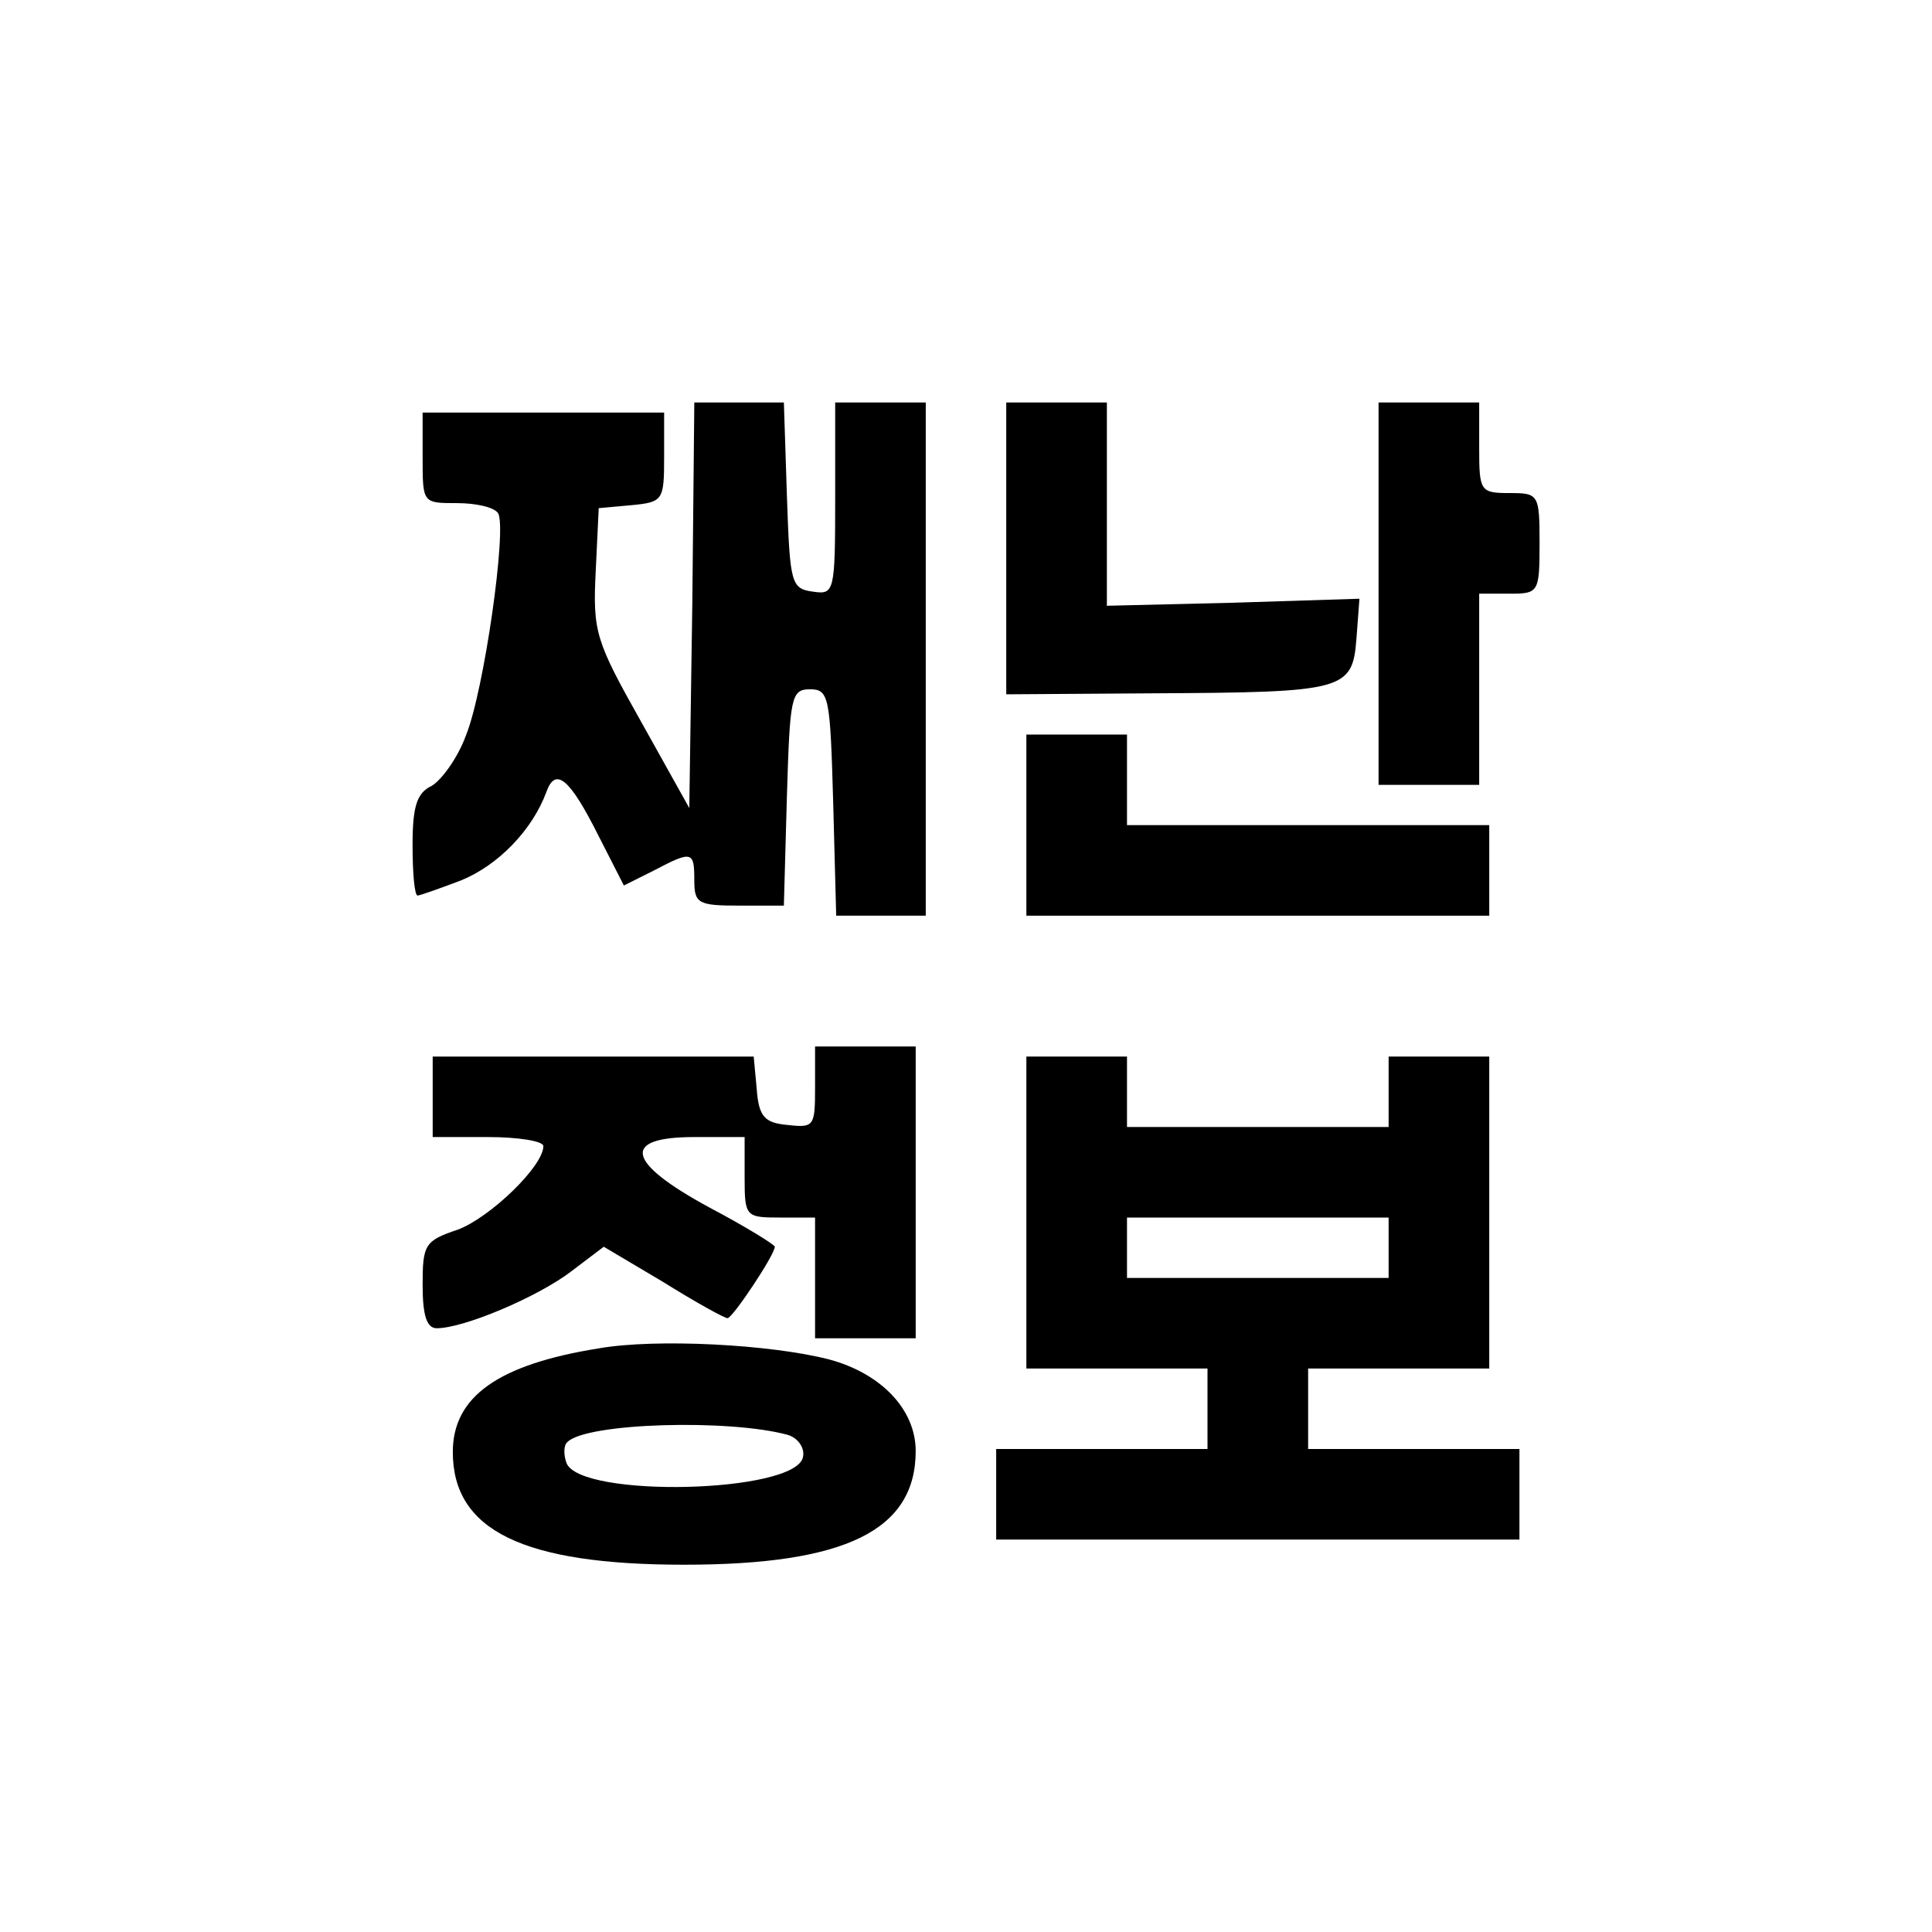 <?xml version="1.0" standalone="no"?>
<!DOCTYPE svg PUBLIC "-//W3C//DTD SVG 20010904//EN"
 "http://www.w3.org/TR/2001/REC-SVG-20010904/DTD/svg10.dtd">
<svg version="1.0" xmlns="http://www.w3.org/2000/svg"
 width="192pt" height="192pt" viewBox="0 0 192 192"
 preserveAspectRatio="xMidYMid meet">
<g transform="translate(0,192) scale(0.1,-0.1)"
fill="#000000" stroke="none">
<path d="M688 1319 l-3 -202 -48 86 c-45 80 -48 89 -45 149 l3 63 33 3 c31 3
32 5 32 48 l0 44 -120 0 -120 0 0 -45 c0 -45 0 -45 34 -45 19 0 37 -4 41 -10
9 -15 -14 -177 -32 -221 -8 -22 -24 -44 -34 -50 -15 -7 -19 -21 -19 -59 0 -28
2 -50 5 -50 2 0 22 7 43 15 37 15 71 50 85 88 9 25 23 14 52 -44 l25 -49 30
15 c38 20 40 19 40 -10 0 -23 4 -25 45 -25 l44 0 3 108 c3 99 4 107 23 107 19
0 20 -8 23 -112 l3 -113 44 0 45 0 0 255 0 255 -45 0 -45 0 0 -96 c0 -93 -1
-95 -22 -92 -22 3 -23 8 -26 96 l-3 92 -44 0 -45 0 -2 -201z"/>
<path d="M1000 1375 l0 -145 148 1 c188 1 196 3 200 54 l3 40 -126 -4 -125 -3
0 101 0 101 -50 0 -50 0 0 -145z"/>
<path d="M1370 1330 l0 -190 50 0 50 0 0 95 0 95 30 0 c29 0 30 1 30 50 0 49
-1 50 -30 50 -29 0 -30 2 -30 45 l0 45 -50 0 -50 0 0 -190z"/>
<path d="M1020 1100 l0 -90 230 0 230 0 0 45 0 45 -180 0 -180 0 0 45 0 45
-50 0 -50 0 0 -90z"/>
<path d="M810 839 c0 -38 -1 -40 -27 -37 -23 2 -29 8 -31 36 l-3 32 -160 0
-159 0 0 -40 0 -40 55 0 c30 0 55 -4 55 -9 0 -20 -53 -71 -85 -83 -33 -11 -35
-15 -35 -55 0 -30 4 -43 14 -43 27 0 100 31 133 56 l33 25 59 -35 c32 -20 61
-36 64 -36 5 0 47 63 47 71 0 2 -29 20 -65 39 -83 45 -88 70 -15 70 l50 0 0
-40 c0 -39 1 -40 35 -40 l35 0 0 -60 0 -60 50 0 50 0 0 145 0 145 -50 0 -50 0
0 -41z"/>
<path d="M1020 715 l0 -155 90 0 90 0 0 -40 0 -40 -105 0 -105 0 0 -45 0 -45
260 0 260 0 0 45 0 45 -105 0 -105 0 0 40 0 40 90 0 90 0 0 155 0 155 -50 0
-50 0 0 -35 0 -35 -130 0 -130 0 0 35 0 35 -50 0 -50 0 0 -155z m360 -35 l0
-30 -130 0 -130 0 0 30 0 30 130 0 130 0 0 -30z"/>
<path d="M595 580 c-100 -16 -145 -48 -145 -103 0 -78 70 -112 230 -112 160 0
230 34 230 113 0 41 -34 77 -86 91 -58 15 -172 21 -229 11z m188 -86 c10 -3
17 -13 15 -22 -7 -36 -221 -41 -235 -6 -3 8 -3 18 1 21 19 19 161 23 219 7z"/>
</g>
</svg>
